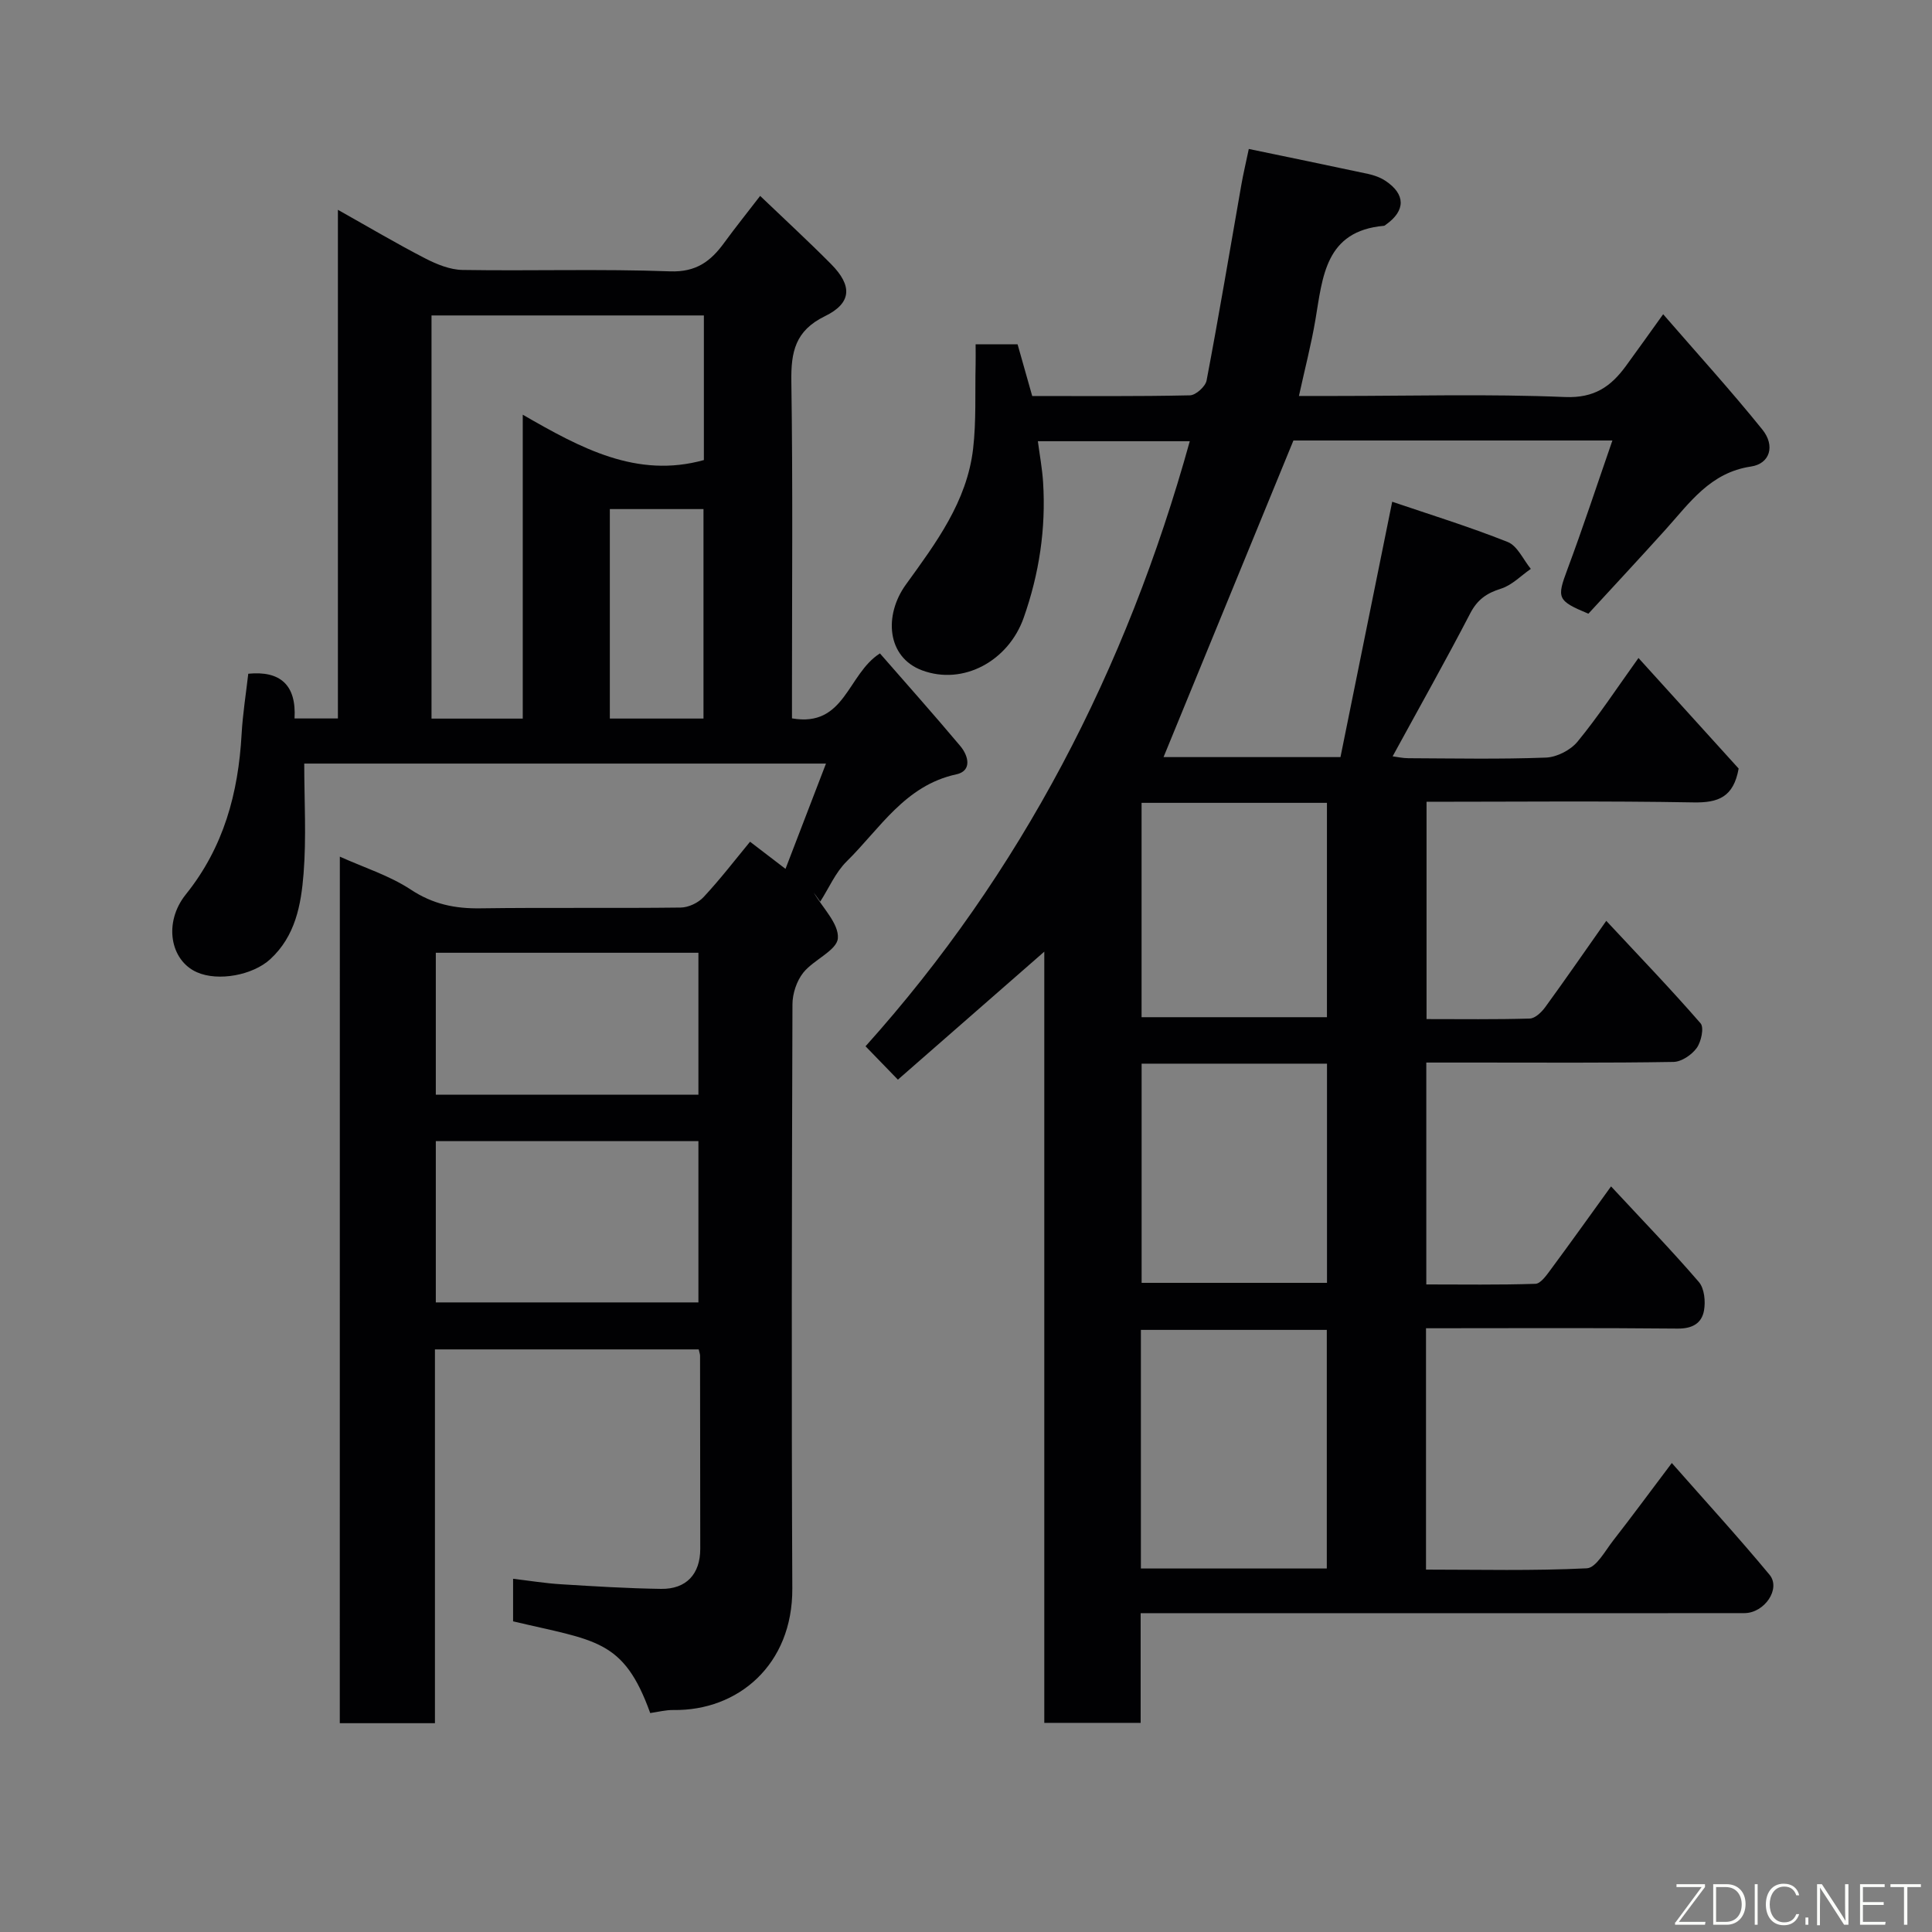 <svg enable-background="new 0 0 400 400" viewBox="0 0 400 400" xmlns="http://www.w3.org/2000/svg"><rect x="0" y="0" width="400" height="400" fill="#808080" stroke="none"/><path d="m295.24 275v49.97c11.12 0 22.22.28 33.29-.27 1.91-.09 3.79-3.6 5.44-5.72 3.9-5 7.66-10.11 12.16-16.08 7.08 8.04 13.84 15.43 20.23 23.13 2.41 2.9-1.04 7.94-5.2 7.95-18.33.03-36.67.01-55 .01-23.15 0-46.3 0-70 0v22.71c-6.81 0-13.08 0-19.95 0 0-54.22 0-108.58 0-159.67-9.19 8.04-19.81 17.32-30.31 26.5-2.05-2.12-4.07-4.2-6.7-6.91 32.13-35.78 54-77.91 67.13-125.27-10.55 0-20.6 0-31.45 0 .37 2.85.9 5.65 1.08 8.48.61 9.63-.81 18.99-4.02 28.08-3.15 8.93-12.5 14.05-21.03 10.88-7.31-2.72-7.96-11.4-3.35-17.77 6.24-8.63 12.63-17.16 13.91-28.1.67-5.75.38-11.61.52-17.42.03-1.31 0-2.62 0-4.21h8.69c.92 3.23 1.91 6.75 3.03 10.7 10.71 0 21.69.1 32.66-.14 1.21-.03 3.21-1.83 3.44-3.07 2.56-13.46 4.82-26.98 7.19-40.48.39-2.24.92-4.45 1.55-7.46 8.22 1.71 16.45 3.4 24.66 5.16 1.26.27 2.56.73 3.62 1.43 4.2 2.78 4.21 6.17.12 9.07-.13.1-.28.24-.42.25-12.14 1.07-12.68 10.52-14.18 19.41-.86 5.11-2.18 10.15-3.42 15.82h7.61c15.83 0 31.68-.44 47.49.22 6.05.25 9.47-2.16 12.58-6.4 2.38-3.26 4.73-6.56 7.73-10.74 7.09 8.18 14.06 15.84 20.54 23.88 2.7 3.35 1.57 7.07-2.36 7.65-8.43 1.25-12.68 7.5-17.68 13.05-5.32 5.9-10.73 11.71-15.98 17.42-6.51-2.71-6.56-3.24-4.33-9.22 3.22-8.64 6.1-17.41 9.3-26.64-23.06 0-45.03 0-66.04 0-9.04 22.05-17.96 43.79-26.89 65.55h36.63c3.47-17.13 7.01-34.61 10.71-52.87 7.55 2.57 15.86 5.13 23.91 8.33 2.02.8 3.22 3.66 4.79 5.57-2.04 1.41-3.9 3.38-6.16 4.09-2.97.93-4.89 2.25-6.38 5.11-5.11 9.84-10.56 19.51-16.07 29.61.9.11 2.08.39 3.26.39 9.5.04 19.01.23 28.49-.13 2.26-.09 5.1-1.55 6.54-3.31 4.32-5.26 8.08-10.99 12.61-17.31 7.2 7.95 14.13 15.6 20.74 22.89-1.06 5.94-4.25 7.1-9.33 7.01-18.31-.33-36.63-.13-55.29-.13v44.99c7.15 0 14.26.1 21.37-.11 1.1-.03 2.43-1.3 3.19-2.34 4.13-5.67 8.11-11.44 12.65-17.89 6.69 7.18 13.29 14.04 19.52 21.21.77.88.14 3.81-.79 5.11-1.03 1.42-3.14 2.86-4.81 2.89-13.66.23-27.33.13-41 .13-3.3 0-6.6 0-10.18 0v45.94c7.43 0 15.02.12 22.59-.13 1.07-.03 2.25-1.71 3.09-2.84 4.15-5.6 8.19-11.27 12.57-17.33 6.33 6.82 12.45 13.13 18.17 19.78 1.16 1.34 1.42 4.05 1.07 5.95-.48 2.6-2.38 3.74-5.46 3.71-17.17-.17-34.34-.07-52.09-.07zm-59.03 49.74h38.49c0-16.63 0-33 0-49.4-13.01 0-25.71 0-38.49 0zm.15-104.52v45.38h38.38c0-15.32 0-30.24 0-45.38-12.86 0-25.45 0-38.38 0zm-.01-54v44.38h38.38c0-14.99 0-29.57 0-44.38-12.85 0-25.43 0-38.38 0z" fill="#010103"/><path d="m70.36 177.36c5.03 2.27 10.28 3.91 14.7 6.83 4.56 3.01 9.13 3.95 14.39 3.87 13.83-.19 27.66.01 41.49-.16 1.62-.02 3.63-.98 4.74-2.18 3.43-3.68 6.51-7.69 9.61-11.45 2.53 1.94 4.87 3.73 7.34 5.62 2.82-7.33 5.54-14.4 8.38-21.8-36.27 0-71.75 0-108.02 0 0 7.65.46 15.27-.14 22.8-.51 6.42-1.68 12.92-6.92 17.72-3.57 3.27-10.72 4.65-15.17 2.68-5.52-2.45-6.97-10.28-2.28-16.12 7.85-9.77 10.86-20.98 11.54-33.15.24-4.25.92-8.48 1.38-12.53 6.57-.65 9.99 2.28 9.58 9.26h8.98c0-34.95 0-69.67 0-105.31 6.5 3.65 12.2 7.03 18.08 10.06 2.37 1.22 5.11 2.34 7.7 2.39 14.33.23 28.67-.24 42.98.29 5.42.2 8.43-2.09 11.22-5.92 2.31-3.17 4.77-6.22 7.44-9.7 5.16 4.94 10.03 9.42 14.69 14.12 4.43 4.47 4.31 8.06-1.29 10.79-6.14 3-7.03 7.38-6.94 13.5.32 21.32.13 42.65.13 63.98v5.78c11.01 1.93 11.46-9.17 18.21-13.45 5.32 6.1 11.08 12.56 16.64 19.18 1.69 2.01 2.49 5.14-.83 5.86-10.64 2.31-15.8 11.24-22.69 18.02-2.32 2.28-3.68 5.53-5.48 8.33-.46-.64-.91-1.27-1.37-1.91 1.84 3.18 5.26 6.49 5.02 9.5-.2 2.52-5.02 4.44-7.16 7.12-1.37 1.72-2.24 4.34-2.24 6.57-.13 40.32-.22 80.64-.03 120.96.07 15.75-11.21 25.33-24.63 25.13-1.59-.02-3.18.4-4.79.63-5.53-15.37-11.31-14.93-28.39-18.99 0-2.69 0-5.44 0-8.81 3.45.41 6.64.93 9.84 1.13 6.92.43 13.85.86 20.79.96 5.23.08 8.12-3.07 8.12-8.28 0-13.33-.02-26.66-.04-39.99 0-.32-.13-.64-.28-1.31-17.97 0-36.02 0-54.61 0v77.39c-6.81 0-13.07 0-19.7 0 .01-59.7.01-119.37.01-179.41zm37.87-28.58c0-21.09 0-41.6 0-62.92 12.04 6.94 23.63 13.25 37.5 9.39 0-9.95 0-19.87 0-29.94-18.97 0-37.67 0-56.39 0v83.47zm-18 120.87h54.37c0-11.4 0-22.44 0-33.39-18.32 0-36.23 0-54.37 0zm0-43h54.37c0-10.06 0-19.78 0-29.39-18.32 0-36.23 0-54.37 0zm55.42-77.88c0-14.77 0-29.13 0-43.37-6.74 0-13.12 0-19.39 0v43.37z" fill="#010103"/><g fill="#fbfcfa"><path d="m346.9 398 5.4-7.3h-5.2v-.6h5.9v.6l-5.4 7.2h5.5l-.1.6h-6.2v-.5z"/><path d="m354.7 390.1h2.8c2.3 0 3.9 1.6 3.9 4.1s-1.6 4.3-3.9 4.3h-2.8zm.6 7.8h2c2.2 0 3.3-1.6 3.3-3.6 0-1.8-1-3.6-3.3-3.6h-2z"/><path d="m363.9 390.1v8.4h-.6v-8.4h1.6z"/><path d="m372.5 396.3c-.4 1.3-1.4 2.3-3.2 2.3-2.4 0-3.7-1.9-3.7-4.3 0-2.3 1.2-4.3 3.7-4.3 1.8 0 2.9 1 3.2 2.4h-.6c-.4-1.1-1.1-1.8-2.5-1.8-2.1 0-3 1.9-3 3.7s.9 3.7 3 3.7c1.4 0 2.1-.7 2.5-1.7z"/><path d="m373.8 398.5v-1.5h.6v1.5z"/><path d="m376.2 398.5v-8.4h1c1.3 2 4.4 6.7 4.9 7.6-.1-1.2-.1-2.4-.1-3.8v-3.8h.7v8.4h-.9c-1.2-1.9-4.4-6.8-5-7.7.1 1.1 0 2.3 0 3.9v3.9h-.6z"/><path d="m390 394.4h-4.3v3.5h4.7l-.1.6h-5.2v-8.4h5.1v.6h-4.5v3.1h4.3z"/><path d="m394.2 390.7h-2.8v-.6h6.3v.6h-2.8v7.8h-.7z"/></g></svg>